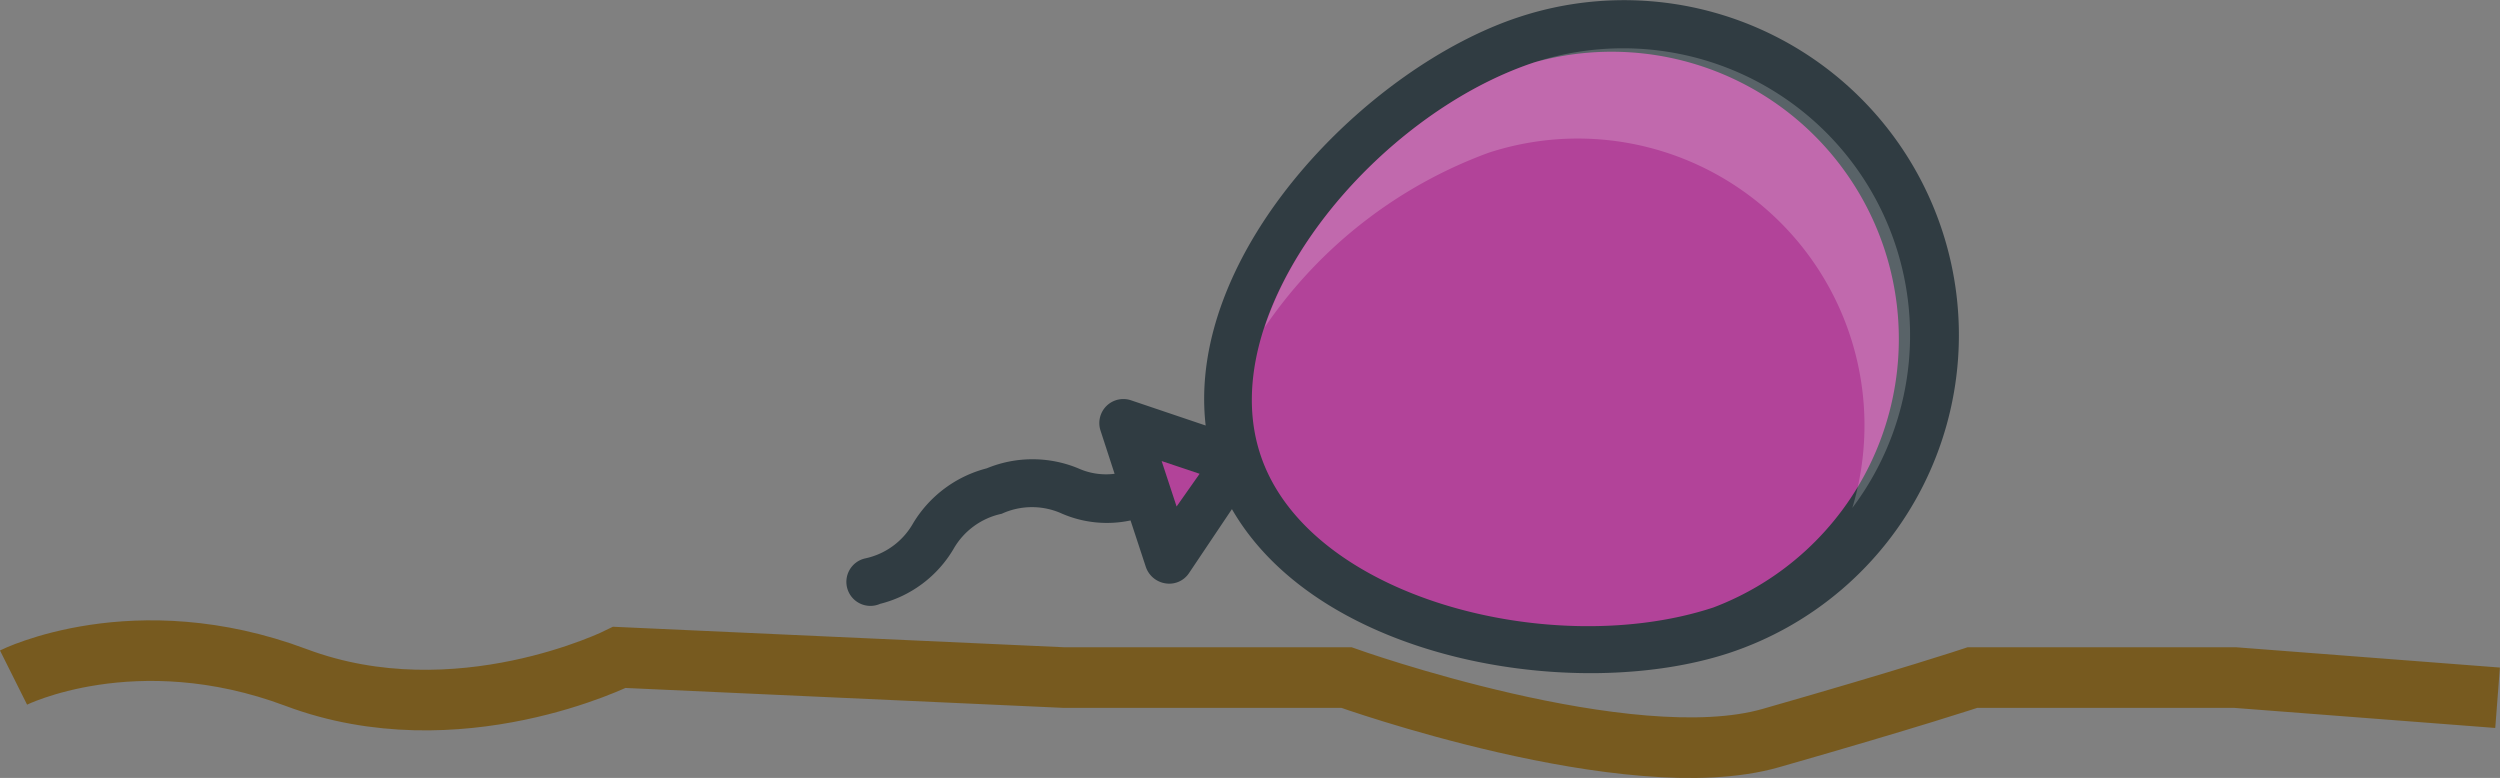 <svg xmlns="http://www.w3.org/2000/svg" viewBox="0 0 123.79 38.52"><rect x="0" y="0" width="123.79" height="38.52" fill="#808080" stroke="none"/><defs><style>.cls-1{fill:none;stroke:#775a1f;stroke-miterlimit:10;stroke-width:3px;}.cls-2{fill:#303c42;}.cls-3{fill:#b24399;}.cls-4{fill:#fff;opacity:0.2;isolation:isolate;}</style></defs><title>blloon on the floorAsset 64</title><g id="Layer_2" data-name="Layer 2"><g id="Layer_1-2" data-name="Layer 1"><path class="cls-1" d="M.67,33.55s6-3,14,0,16-1,16-1l22,1h14s14,5,21,3,10-3,10-3h13l13,1"/><g id="Layer_2-2" data-name="Layer 2"><g id="Layer_1-2-2" data-name="Layer 1-2"><path class="cls-2" d="M85.57,32.35A16.58,16.58,0,0,0,75.26.83C67.74,3.28,58.71,12.47,59.7,21.07L56,19.82a1.19,1.19,0,0,0-1.51,1.49l.7,2.15a3.34,3.34,0,0,1-1.8-.27,5.93,5.93,0,0,0-4.53,0,6,6,0,0,0-3.64,2.71,3.58,3.58,0,0,1-2.38,1.75,1.19,1.19,0,1,0,.74,2.25h0a5.88,5.88,0,0,0,3.63-2.71,3.61,3.61,0,0,1,2.39-1.75,3.59,3.59,0,0,1,3,0,5.61,5.61,0,0,0,3.38.33l.76,2.31a1.22,1.22,0,0,0,1,.81,1.17,1.17,0,0,0,1.12-.49L61,25.21C65.34,32.73,78,34.81,85.57,32.35Z"/><polygon class="cls-3" points="57.52 22.83 59.4 23.46 58.26 25.08 57.52 22.83"/><path class="cls-3" d="M62.4,22.48C60.06,15.33,68.06,5.68,76,3.08a14.22,14.22,0,0,1,8.84,27C76.9,32.7,64.73,29.63,62.4,22.48Z"/><path class="cls-4" d="M73.72,7.56a14.2,14.2,0,0,1,18,17.59A14.21,14.21,0,0,0,76,3.08C70.21,5,64.47,10.55,62.62,16.21A23,23,0,0,1,73.72,7.56Z"/></g></g></g></g></svg>